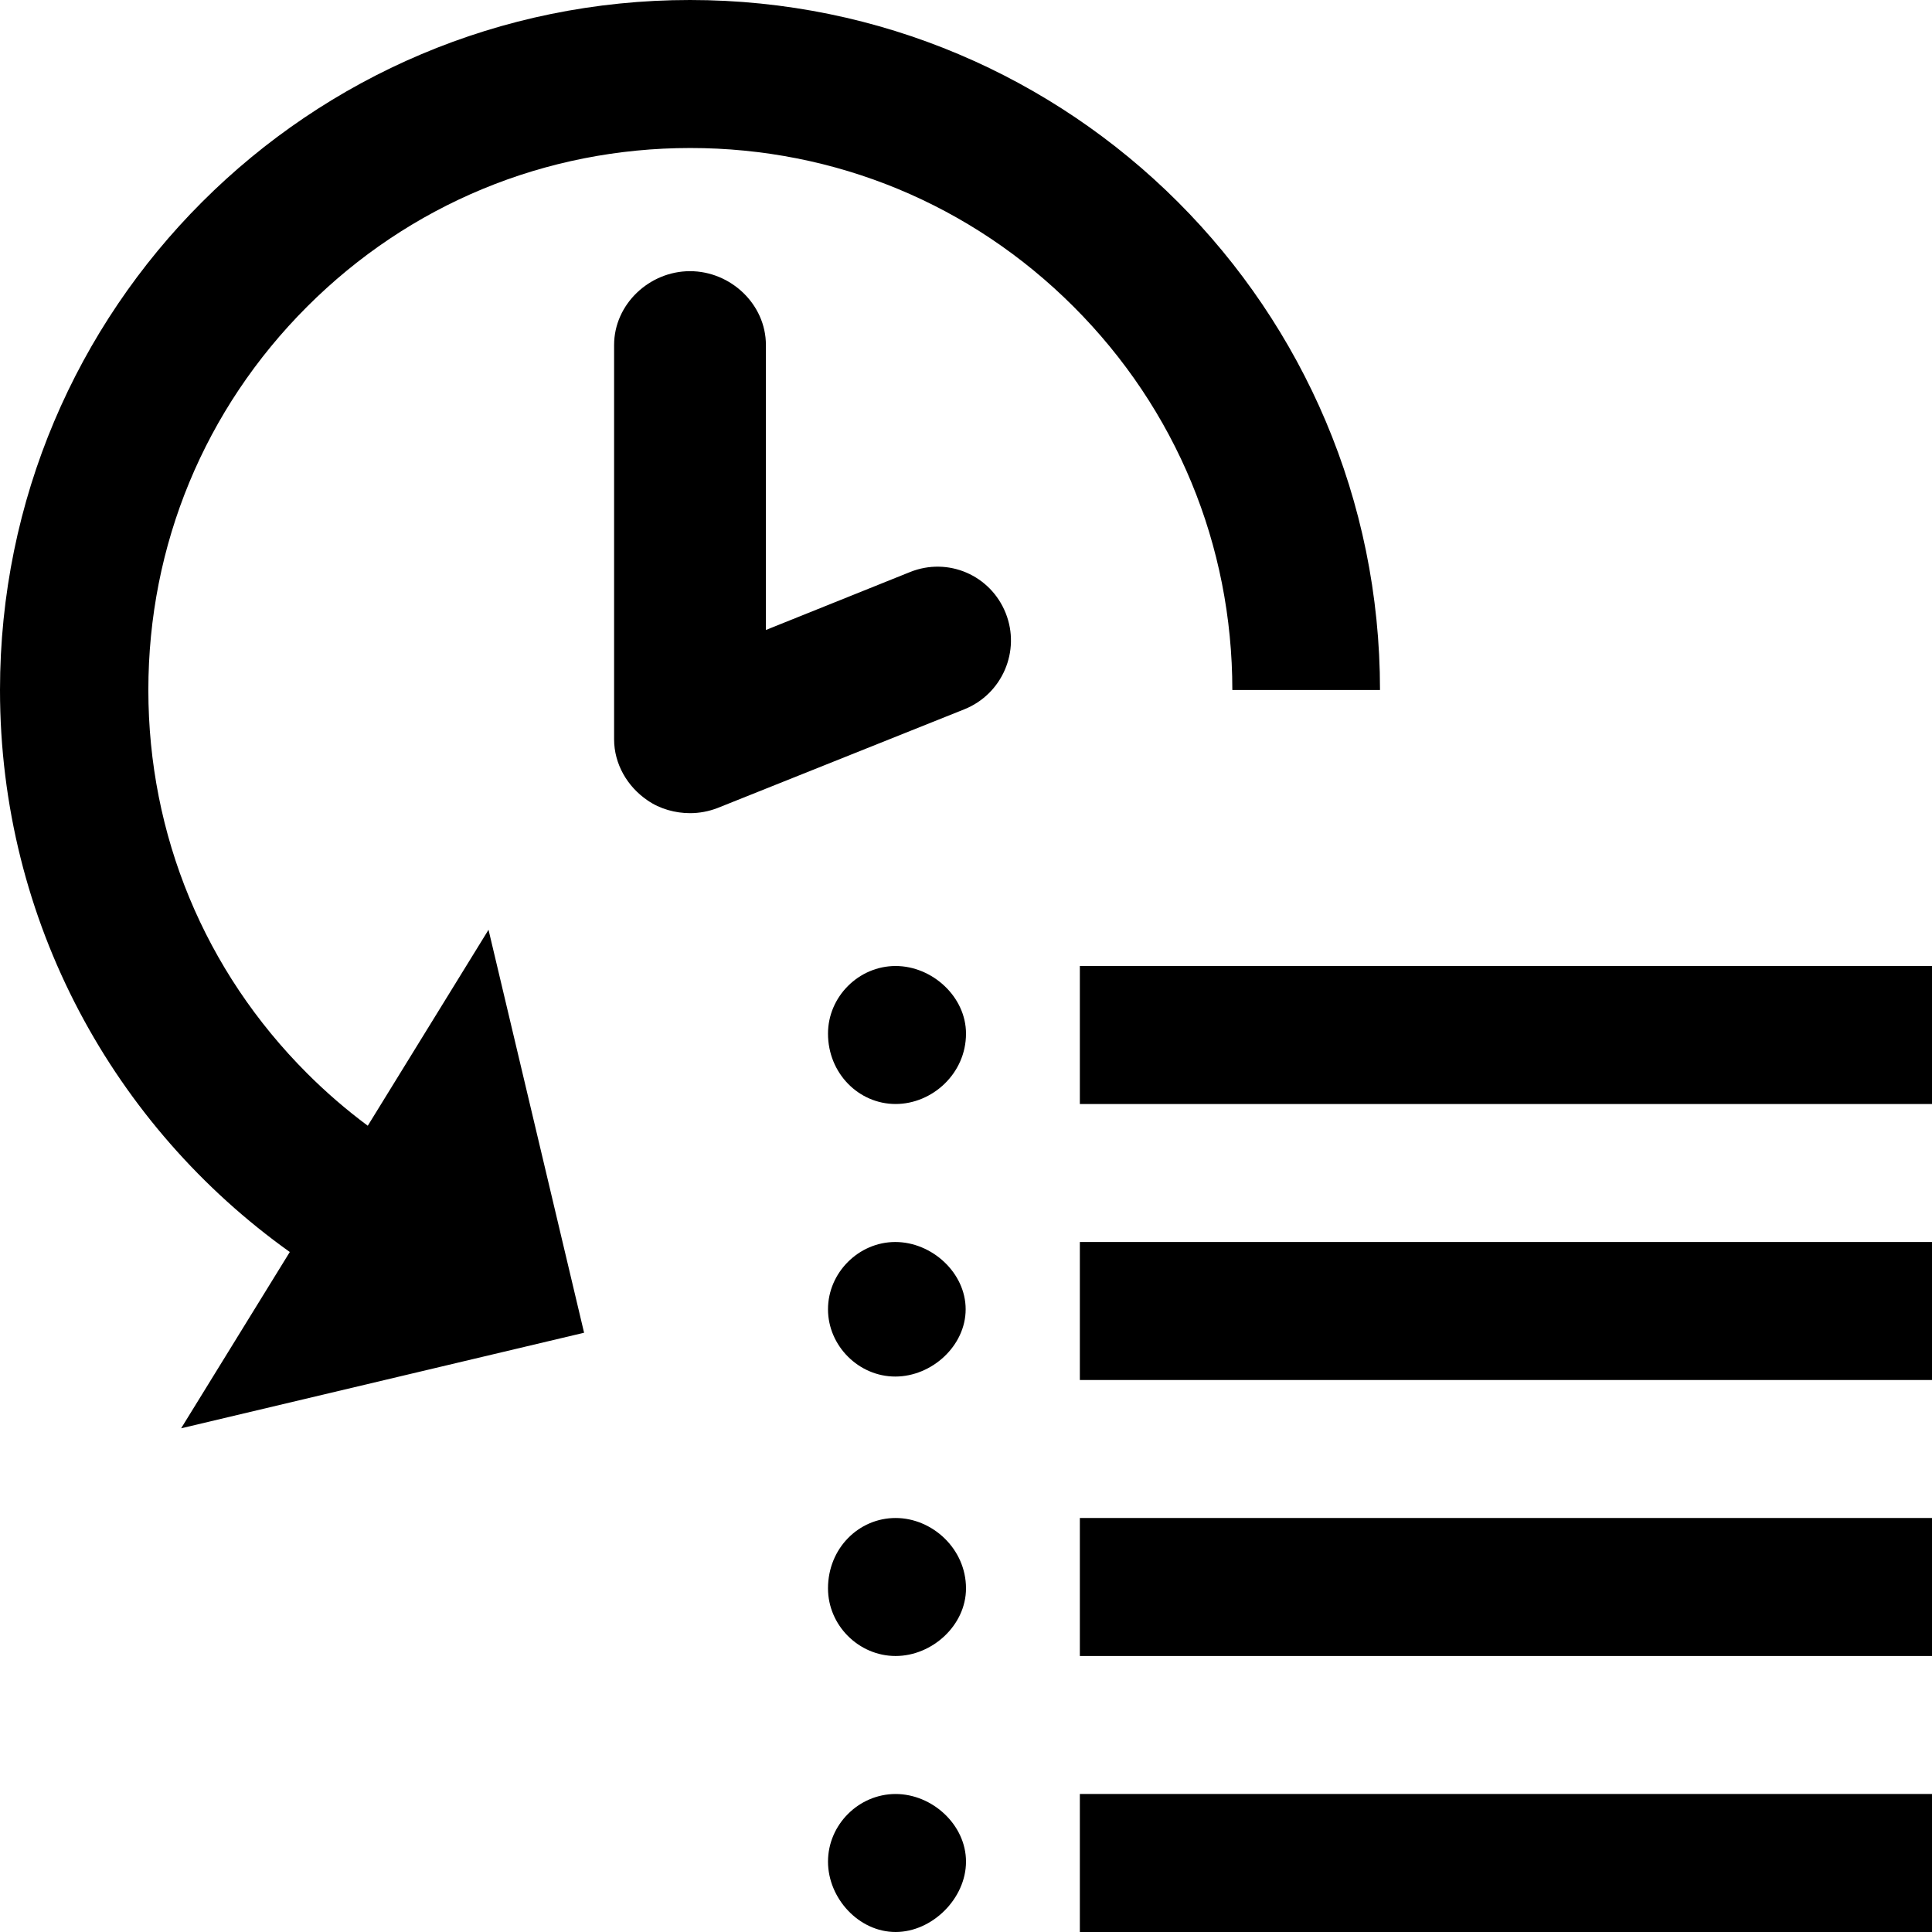 <svg xmlns="http://www.w3.org/2000/svg" width="560" height="560" viewBox="0 0 560 560"><path d="M280 299.6c0 11.6-9.8 20.4-20.4 20.4-10.7 0-19.6-8.9-19.6-20.4 0-10.7 8.9-19.6 19.6-19.6 10.6 0 20.4 8.9 20.4 19.6zM279.9 379.5c0 10.6-9.8 19.5-20.4 19.5-10.6 0-19.5-8.9-19.5-19.5s8.9-19.5 19.5-19.5 20.4 8.9 20.4 19.5zM280 460.4c0 10.7-9.8 19.6-20.4 19.6-10.7 0-19.6-8.9-19.6-19.6 0-11.6 8.9-20.4 19.6-20.4 10.6 0 20.4 8.9 20.4 20.4zM280 539.6c0 10.7-9.8 20.4-20.4 20.4-10.7 0-19.6-9.8-19.6-20.4 0-10.7 8.9-19.6 19.6-19.6 10.6 0 20.4 8.9 20.4 19.6zM313 280h247v40H313v-40zM313 360h247v40H313v-40zM313 440h247v40H313v-40zM313 520h247v40H313v-40zM200 235.7c-4.2 0-8.7-1.2-12.3-3.7-5.9-4-9.7-10.6-9.7-17.7V100c0-11.8 10.2-21.4 22-21.4s22 9.6 22 21.4v82.6l41.8-16.8c11-4.4 23.3.9 27.7 11.9s-1 23.5-12 27.9L208 234.2c-2.6 1-5.3 1.5-8 1.5zM200 0C89.5 0 0 89.5 0 200c0 67.2 33.1 126.6 84 162.9L52.5 414l116.8-27.7-27.7-116.8-35 56.8c-6.2-4.6-12.1-9.7-17.6-15.2C59.3 281.4 43 242 43 200s16.3-81.4 46-111.1c29.7-29.7 69.1-46 111.1-46s81.4 16.3 111.1 46c29.7 29.7 46 69.1 46 111.1H400C400 89.5 310.5 0 200 0z"/></svg>